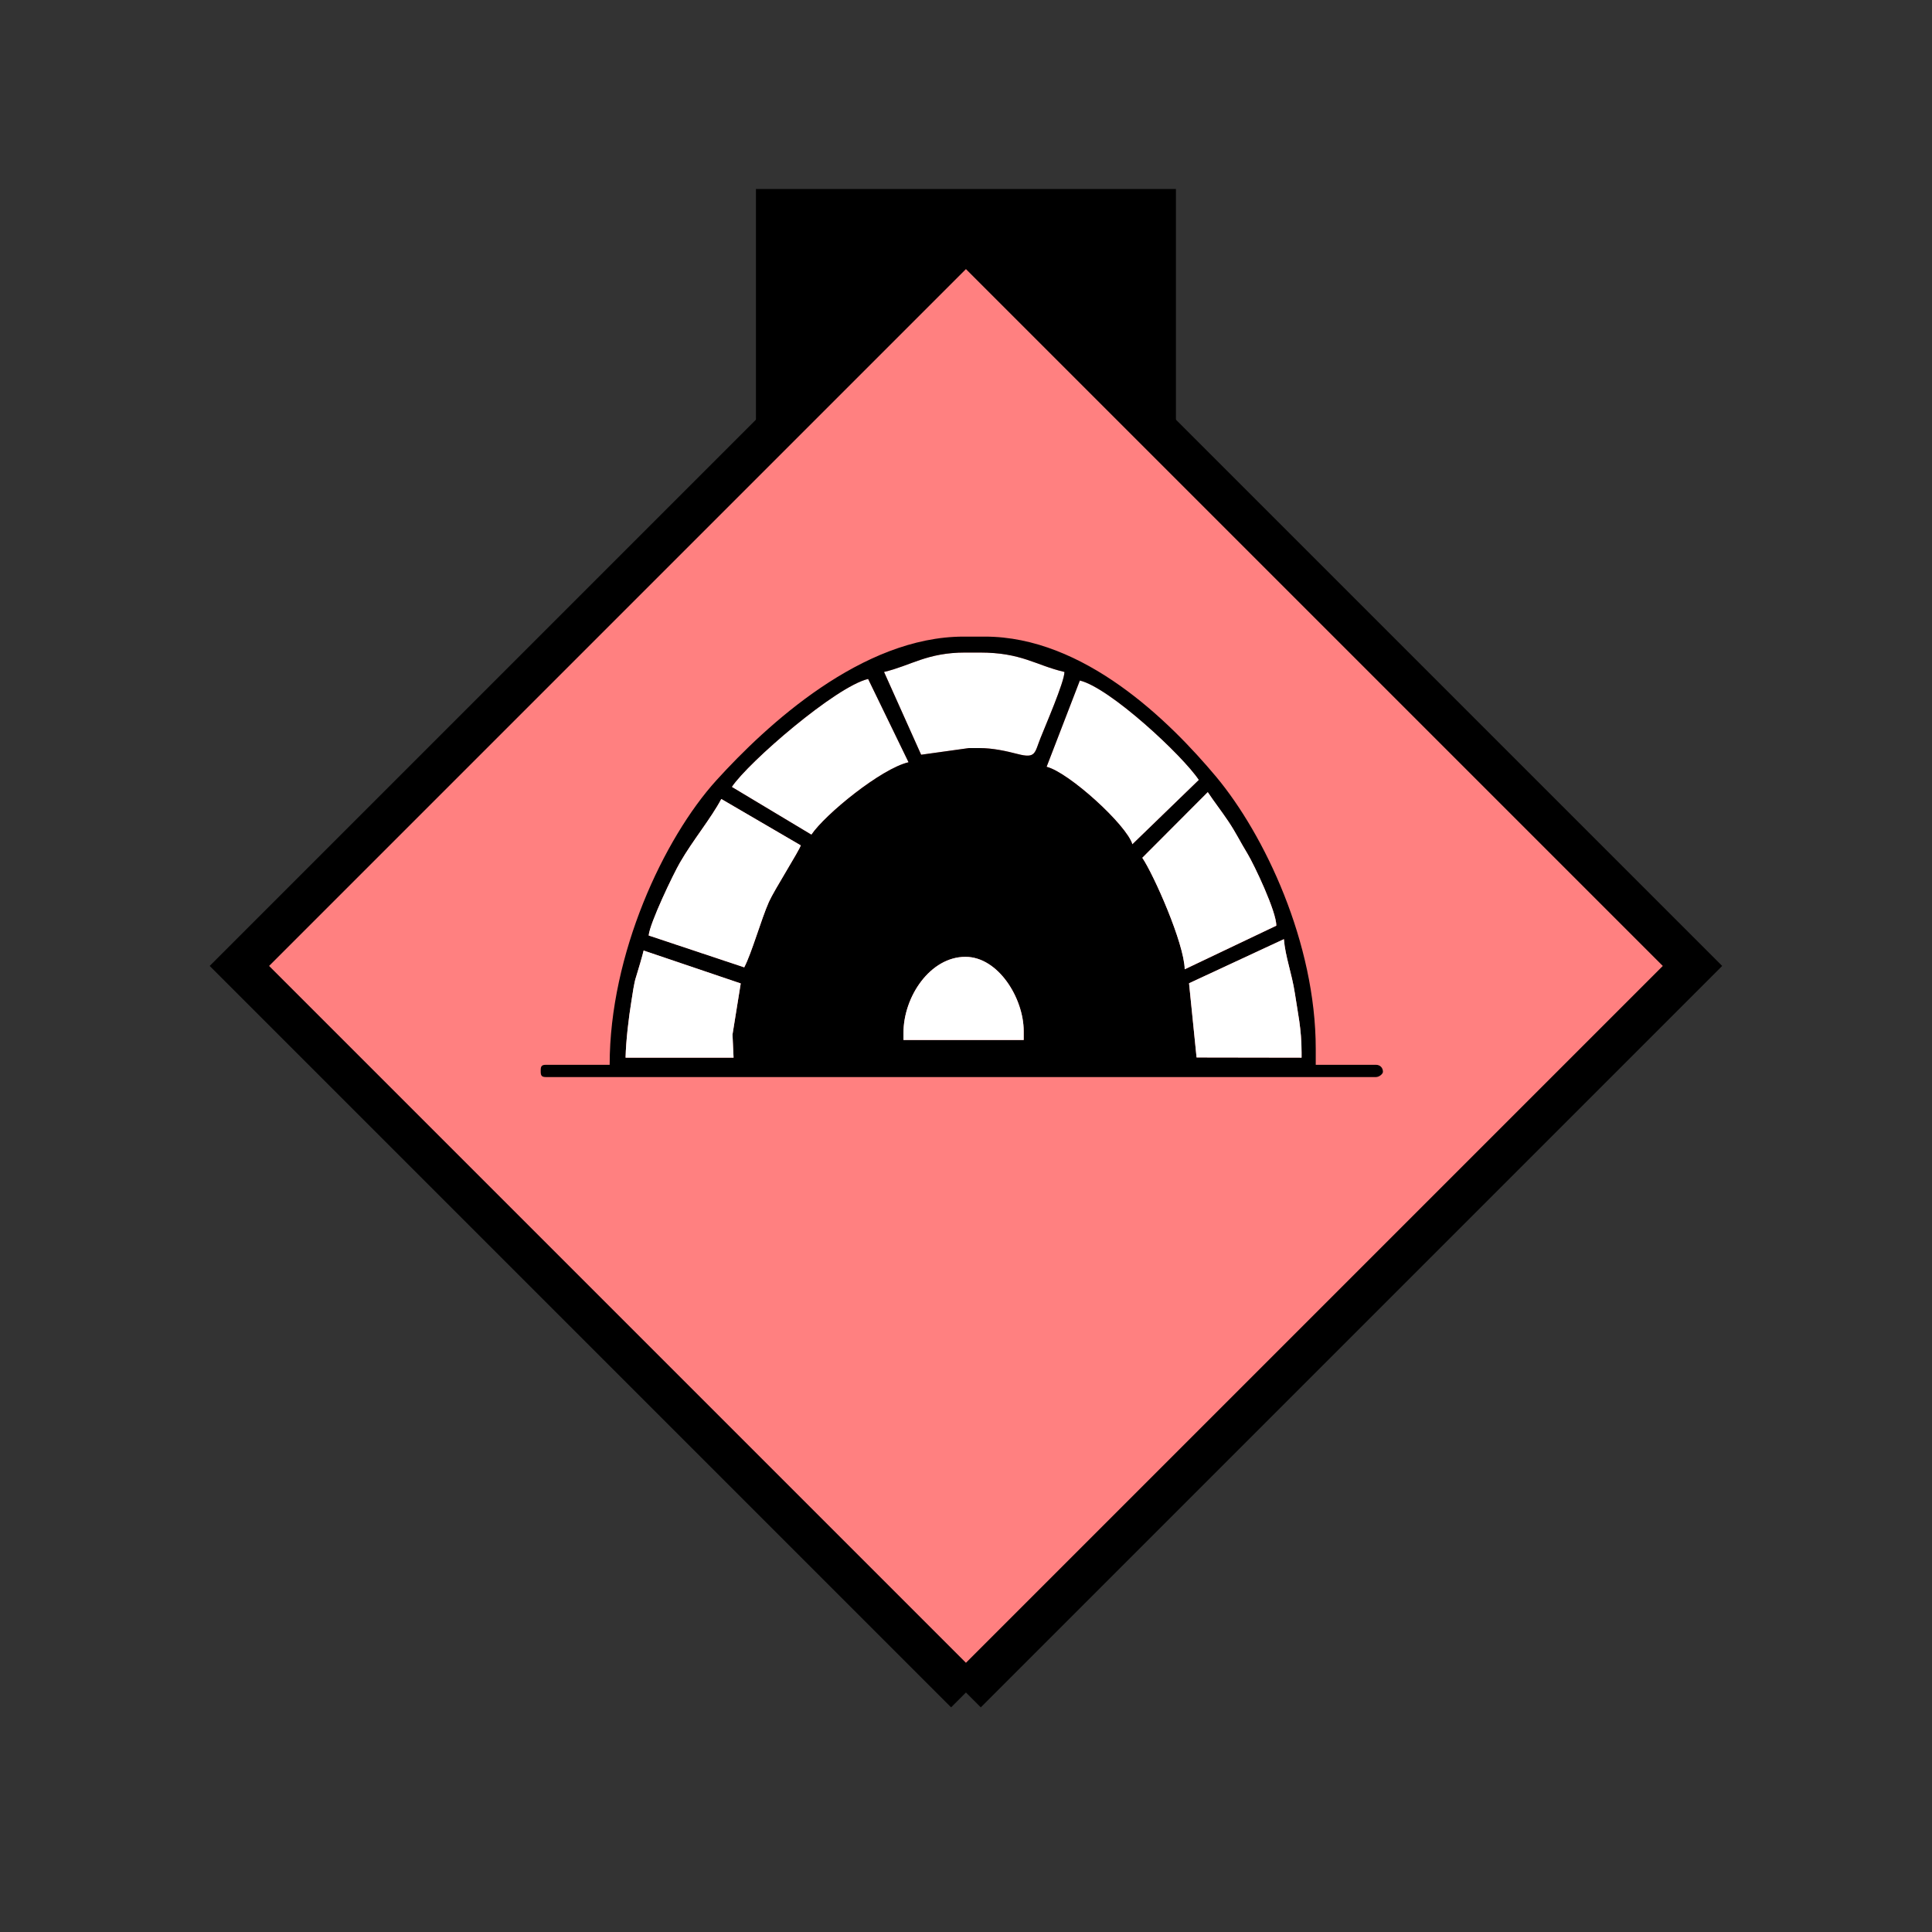 <?xml version="1.0" encoding="UTF-8" standalone="no"?>
<svg
   xmlns:dc="http://purl.org/dc/elements/1.1/"
   xmlns:cc="http://creativecommons.org/ns#"
   xmlns:rdf="http://www.w3.org/1999/02/22-rdf-syntax-ns#"
   xmlns:svg="http://www.w3.org/2000/svg"
   xmlns="http://www.w3.org/2000/svg"
   id="svg29"
   height="116.73mm"
   width="116.73mm"
   version="1.0">
  <rect width="100%" height="100%" fill="#333333" stroke="none"/>
  <defs
     id="defs3">
    <pattern
       y="0"
       x="0"
       height="6"
       width="6"
       patternUnits="userSpaceOnUse"
       id="EMFhbasepattern" />
  </defs>
  <path
     id="path5"
     d="  M 172.626,43.157   L 172.626,100.699   L 268.53,100.699   L 268.53,43.157   L 172.626,43.157   z "
     style="fill:#000000;fill-rule:evenodd;fill-opacity:1;stroke:none;" />
  <path
     id="path7"
     d="  M 220.578,386.492   L 220.578,386.492   L 386.492,220.578   L 220.578,54.665   L 54.665,220.578   L 220.578,386.492   z "
     style="fill:#ff8080;fill-rule:evenodd;fill-opacity:1;stroke:none;" />
  <path
     id="path9"
     d="  M 220.578,386.492   L 220.578,386.492   L 386.492,220.578   L 220.578,54.665   L 54.665,220.578   L 220.578,386.492  "
     style="fill:none;stroke:#000000;stroke-width:9.59px;stroke-linecap:butt;stroke-linejoin:miter;stroke-miterlimit:10;stroke-dasharray:none;stroke-opacity:1;" />
  <path
     id="path11"
     d="  M 201.877,153.446   L 210.349,172.347   L 221.258,170.828   L 223.695,170.828   C 226.732,170.828 229.769,171.508 232.406,172.187   C 236.562,173.266 236.243,171.947 237.601,168.551   C 238.68,165.793 243.036,155.803 243.076,153.446   C 236.402,151.887 233.326,149.01 223.695,149.01   L 220.458,149.01   C 211.667,149.01 207.991,152.007 201.877,153.446   z "
     style="fill:#ffffff;fill-rule:evenodd;fill-opacity:1;stroke:none;" />
  <path
     id="path13"
     d="  M 167.112,179.699   L 185.294,190.608   C 188.411,185.973 201.238,175.504 207.471,174.065   L 198.241,155.044   C 190.888,156.762 170.948,173.985 167.112,179.699   z "
     style="fill:#ffffff;fill-rule:evenodd;fill-opacity:1;stroke:none;" />
  <path
     id="path15"
     d="  M 239,175.104   C 244.035,176.343 257.301,188.411 258.58,192.806   L 273.765,178.101   C 270.049,172.507 253.425,157.042 246.592,155.404   L 239,175.104   z "
     style="fill:#ffffff;fill-rule:evenodd;fill-opacity:1;stroke:none;" />
  <path
     id="path17"
     d="  M 206.313,235.883   C 206.313,227.531 212.466,218.5 220.458,218.5   C 227.971,218.5 233.765,227.971 233.765,235.443   L 233.765,237.481   L 206.313,237.481   z  M 271.527,224.534   L 293.185,214.464   C 293.505,218.5 294.984,222.177 295.703,226.892   C 296.342,231.248 297.221,234.884 297.221,240.318   L 297.221,241.517   L 273.245,241.477   z  M 167.272,236.243   L 167.512,241.517   L 142.856,241.517   C 142.936,237.681 143.576,232.327 144.175,228.69   C 144.455,227.092 144.735,224.534 145.294,222.936   C 145.494,222.376 146.892,217.581 146.972,217.062   L 169.15,224.574   z  M 260.858,195.883   L 275.803,180.898   C 277.321,183.176 278.84,185.094 280.478,187.532   C 282.276,190.209 283.195,192.207 284.834,194.884   C 286.392,197.442 291.547,208.311 291.467,211.388   L 270.568,221.338   C 270.408,215.384 263.495,199.799 260.858,195.883   z  M 169.949,220.898   L 148.131,213.625   C 148.371,210.828 153.805,199.48 155.284,196.962   C 158.121,192.007 162.397,186.852 164.714,182.457   L 182.856,193.046   C 182.537,194.205 176.782,203.276 175.584,205.953   C 173.785,210.029 171.667,217.621 169.949,220.898   z  M 246.592,155.404   C 253.425,157.042 270.049,172.507 273.765,178.101   L 258.58,192.806   C 257.301,188.411 244.035,176.343 239,175.104   z  M 167.112,179.699   C 170.948,173.985 190.888,156.762 198.241,155.044   L 207.471,174.065   C 201.238,175.504 188.411,185.973 185.294,190.608   z  M 201.877,153.446   C 207.991,152.007 211.667,149.01 220.458,149.01   L 223.695,149.01   C 233.326,149.01 236.402,151.887 243.076,153.446   C 243.036,155.803 238.68,165.793 237.601,168.551   C 236.243,171.947 236.562,173.266 232.406,172.187   C 229.769,171.508 226.732,170.828 223.695,170.828   L 221.258,170.828   L 210.349,172.347   z  M 139.22,243.156   L 124.675,243.156   C 123.756,243.156 123.476,243.435 123.476,244.354   L 123.476,244.754   C 123.476,245.673 123.756,245.953 124.675,245.953   L 314.204,245.953   C 314.963,245.953 315.803,245.234 315.803,244.754   C 315.803,243.795 315.123,243.156 314.204,243.156   L 300.458,243.156   L 300.458,239.519   C 300.458,215.264 288.75,190.608 277.721,177.382   C 267.012,164.595 247.511,145.374 224.894,145.374   L 220.059,145.374   C 196.842,145.374 175.064,165.554 163.596,178.181   C 151.568,191.448 139.22,217.861 139.22,243.156   z "
     style="fill:#000000;fill-rule:evenodd;fill-opacity:1;stroke:none;" />
  <path
     id="path19"
     d="  M 169.949,220.898   C 171.667,217.621 173.785,210.029 175.584,205.953   C 176.782,203.276 182.537,194.205 182.856,193.046   L 164.714,182.457   C 162.397,186.852 158.121,192.007 155.284,196.962   C 153.805,199.48 148.371,210.788 148.131,213.625   z "
     style="fill:#ffffff;fill-rule:evenodd;fill-opacity:1;stroke:none;" />
  <path
     id="path21"
     d="  M 260.858,195.883   C 263.495,199.799 270.408,215.384 270.528,221.338   L 291.427,211.388   C 291.547,208.311 286.392,197.442 284.834,194.884   C 283.195,192.207 282.276,190.209 280.478,187.532   C 278.84,185.094 277.321,183.176 275.803,180.898   z "
     style="fill:#ffffff;fill-rule:evenodd;fill-opacity:1;stroke:none;" />
  <path
     id="path23"
     d="  M 273.245,241.477   L 297.221,241.517   L 297.221,240.318   C 297.221,234.884 296.342,231.248 295.703,226.892   C 294.984,222.177 293.505,218.5 293.185,214.464   L 271.527,224.534   z "
     style="fill:#ffffff;fill-rule:evenodd;fill-opacity:1;stroke:none;" />
  <path
     id="path25"
     d="  M 206.313,237.481   L 233.765,237.481   L 233.765,235.443   C 233.765,227.971 227.971,218.5 220.458,218.5   C 212.466,218.5 206.313,227.531 206.313,235.883   z "
     style="fill:#ffffff;fill-rule:evenodd;fill-opacity:1;stroke:none;" />
  <path
     id="path27"
     d="  M 169.15,224.574   L 146.972,217.062   C 146.892,217.581 145.494,222.376 145.294,222.936   C 144.735,224.534 144.455,227.092 144.175,228.69   C 143.576,232.327 142.936,237.681 142.856,241.517   L 167.512,241.517   L 167.272,236.243   z "
     style="fill:#ffffff;fill-rule:evenodd;fill-opacity:1;stroke:none;" />
</svg>
